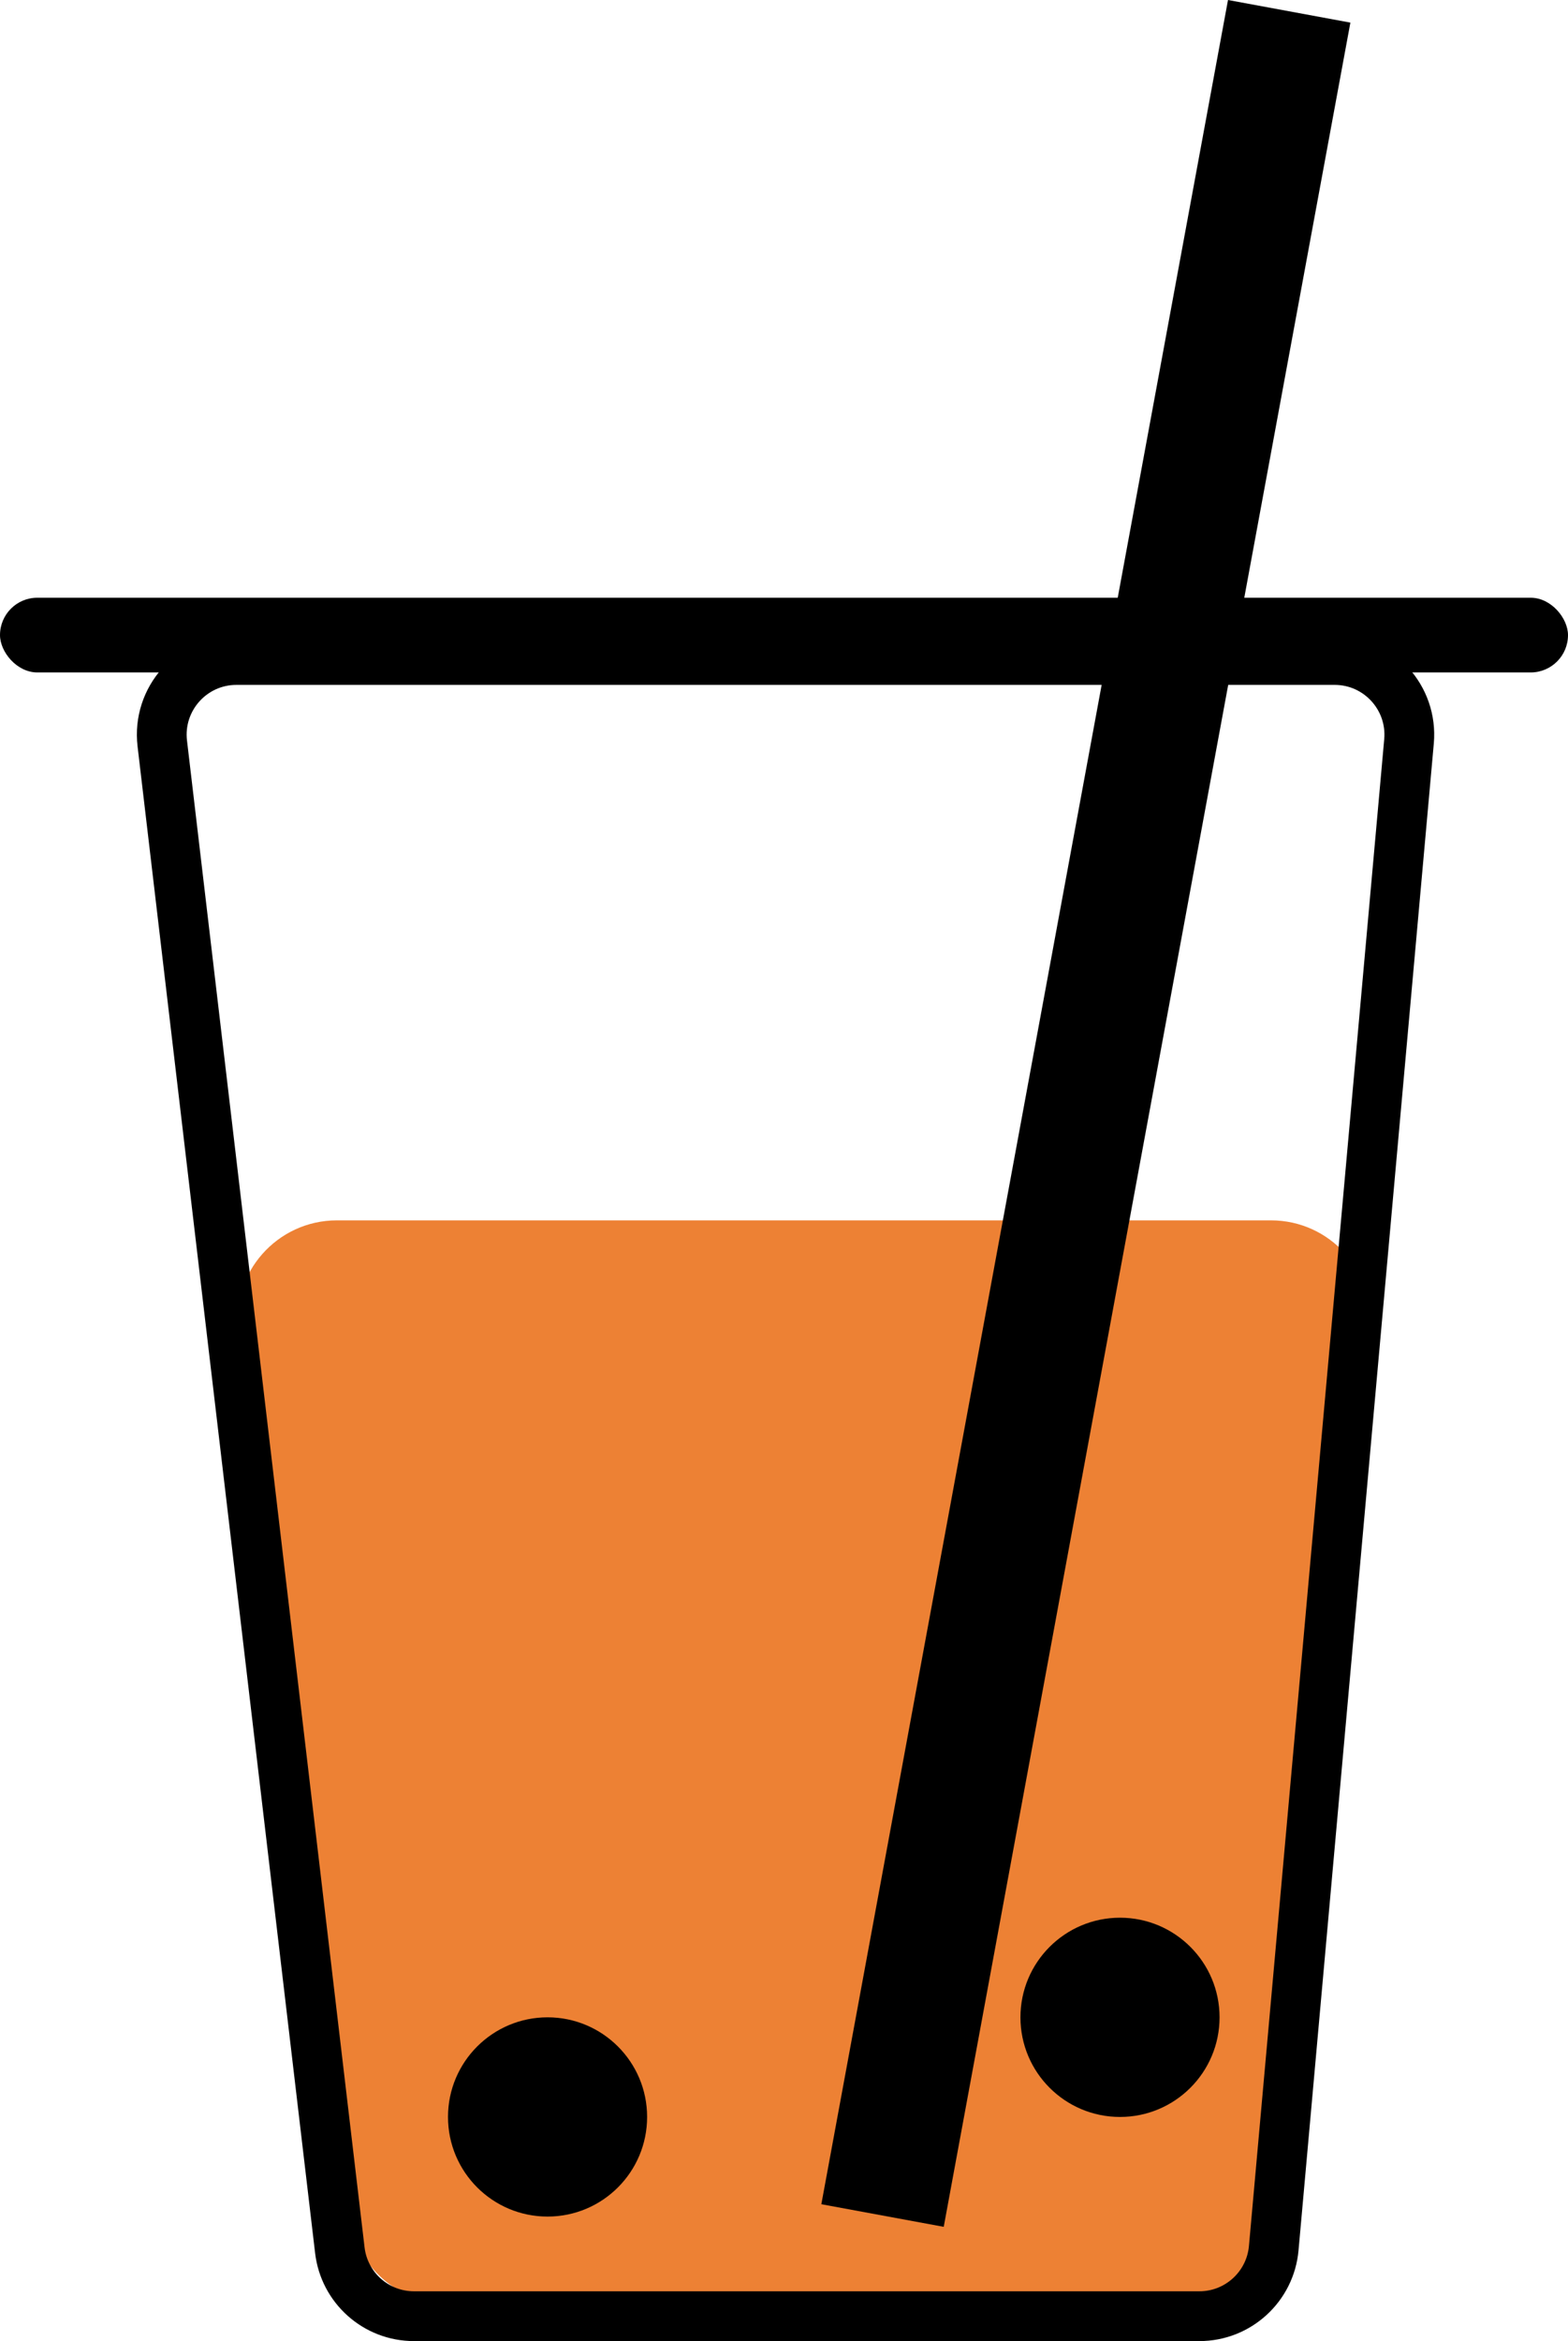<svg width="63" height="94" viewBox="0 0 63 94" fill="none" xmlns="http://www.w3.org/2000/svg">
<path d="M9.569 53.502C9.267 51.112 11.129 49 13.538 49H51.065C53.437 49 55.288 51.052 55.044 53.412L51.371 88.912C51.16 90.951 49.442 92.5 47.392 92.5H18.026C16.011 92.5 14.31 91.001 14.058 89.002L9.569 53.502Z" fill="#ED8134"/>
<path d="M9.499 26.5H53.624C55.387 26.5 56.77 28.013 56.612 29.768L51.177 90.268C51.038 91.815 49.742 93 48.189 93H16.633C15.112 93 13.832 91.862 13.654 90.351L6.52 29.851C6.31 28.068 7.703 26.5 9.499 26.5Z" stroke="black" stroke-width="2"/>
<circle cx="22" cy="85" r="4" fill="black"/>
<circle cx="45" cy="81" r="4" fill="black"/>
<line x1="51.798" y1="0.454" x2="35.459" y2="88.958" stroke="black" stroke-width="5"/>
<rect y="24" width="63" height="3" rx="1.5" fill="black"/>
</svg>
